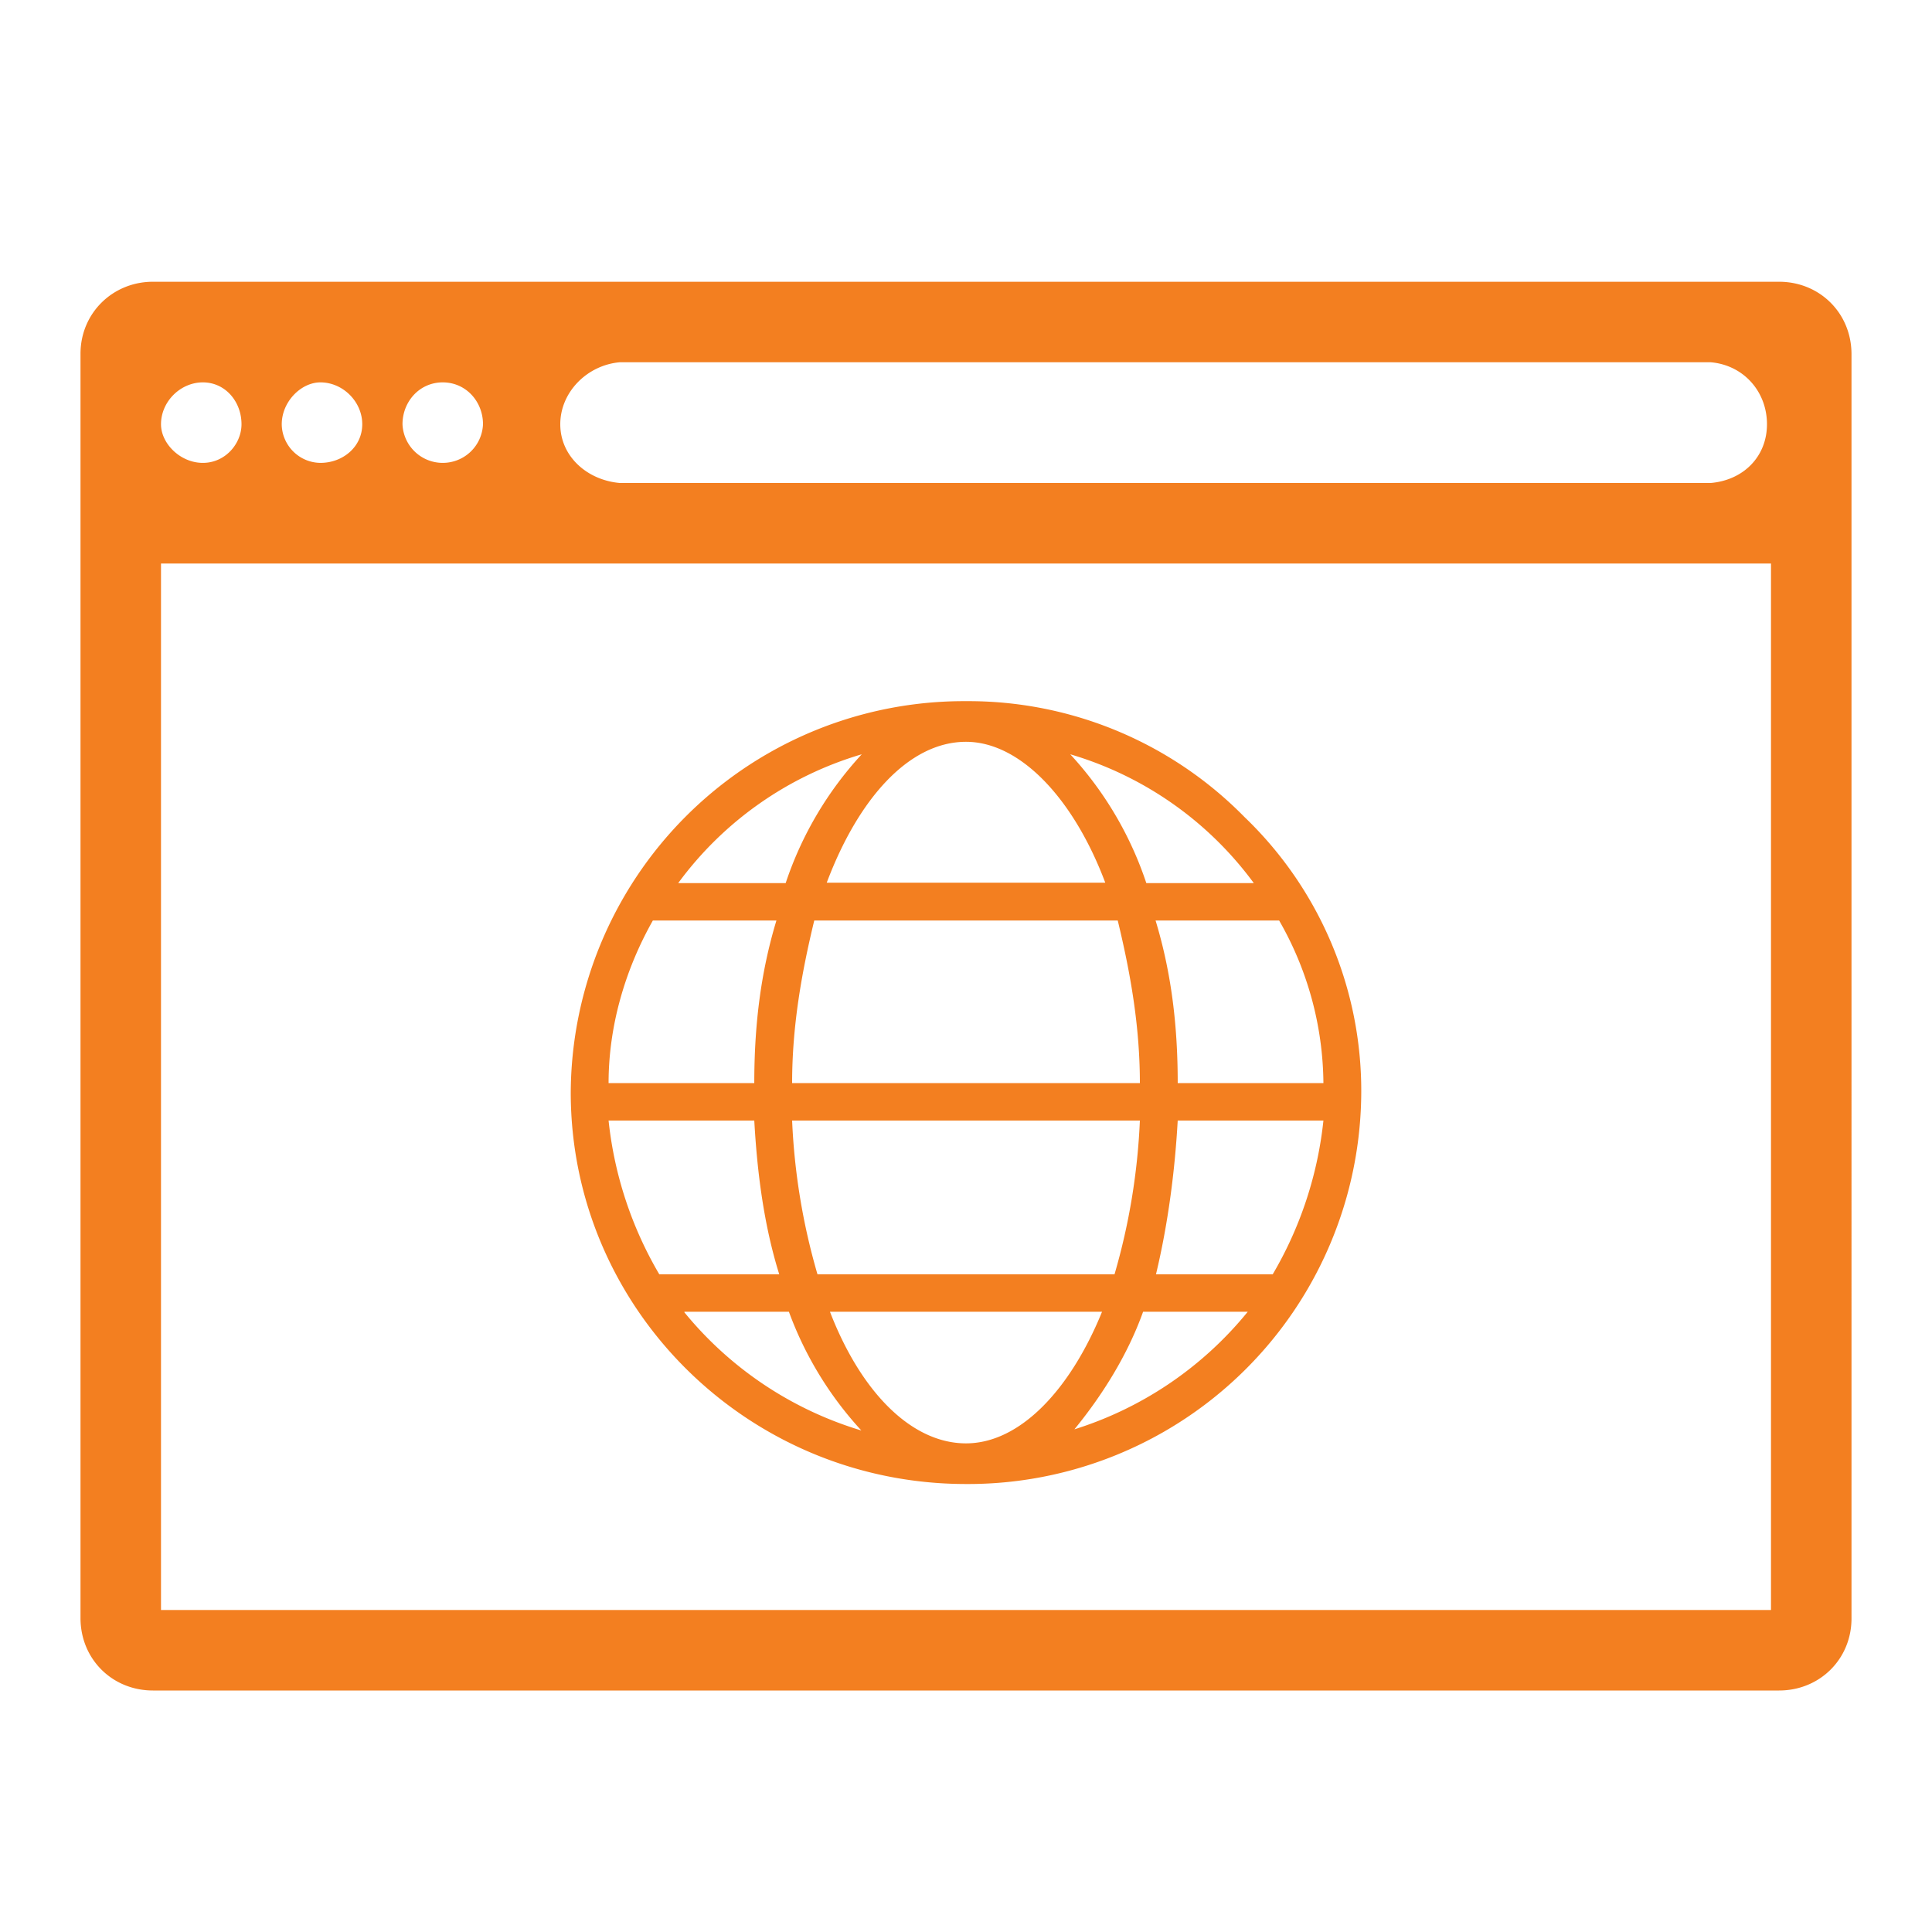 <svg xmlns="http://www.w3.org/2000/svg" x="0" y="0" width="20px" height="20px" viewBox="0 0 48 48" fill="#f37f20">
<path d="M44.2 7H3.8C2.8 7 2 7.78 2 8.79V40.2C2 41.22 2.79 42 3.8 42h40.4c1.01 0 1.8-.78 1.8-1.79V8.8C46 7.78 45.21 7 44.2 7zm-1.7 2c.82.07 1.4.73 1.4 1.54 0 .8-.58 1.39-1.4 1.46H15.4c-.81-.07-1.48-.66-1.48-1.46 0-.8.67-1.47 1.48-1.54h27.1zM11 9.5c.58 0 1 .48 1 1.04a1 1 0 01-1 .96 1 1 0 01-1-.96c0-.56.42-1.04 1-1.04zm-3.04 0c.56 0 1.04.48 1.04 1.04s-.48.96-1.04.96a.97.97 0 01-.96-.96c0-.56.48-1.04.96-1.04zm-2.92 0c.56 0 .96.48.96 1.04 0 .48-.4.96-.96.96-.56 0-1.04-.48-1.04-.96 0-.56.48-1.04 1.04-1.04zM4 40V14h40v26H4zm10.18-12.86c0 5.37 4.4 9.73 9.82 9.73a9.77 9.77 0 009.82-9.73 9.42 9.42 0 00-2.9-6.84A9.61 9.61 0 0024 17.42a9.77 9.77 0 00-9.82 9.72zm17.44 4.52h-2.9c.3-1.25.47-2.57.54-3.82h3.62a9.5 9.5 0 01-1.26 3.82zm-4.95 3.88c.7-.85 1.34-1.86 1.73-2.95H31a9.03 9.03 0 01-4.4 2.95h.07zm-9.66-2.95h2.59a8.84 8.84 0 001.8 2.95A9.03 9.03 0 0117 32.6zm-1.89-4.75h3.62c.07 1.25.23 2.57.62 3.82h-2.98a9.5 9.5 0 01-1.26-3.82zm1.1-4.97h3.07c-.4 1.32-.55 2.64-.55 4.04h-3.62c0-1.4.4-2.8 1.1-4.04zm5.19-4.13a8.82 8.82 0 00-1.89 3.2h-2.67a8.71 8.71 0 014.56-3.2zm9.74 3.2h-2.67a8.82 8.82 0 00-1.89-3.2 8.71 8.71 0 014.56 3.2zm-2.83 4.97h-8.64c0-1.4.23-2.72.55-4.04h7.54c.32 1.32.55 2.64.55 4.04zm-.63 4.75h-7.38a16.1 16.1 0 01-.63-3.82h8.64a16.1 16.1 0 01-.63 3.82zm-.31.93c-.79 1.94-2.04 3.27-3.38 3.27-1.34 0-2.6-1.25-3.38-3.27h6.76zm-6.84-10.66c.79-2.1 2.05-3.5 3.46-3.5 1.34 0 2.67 1.4 3.46 3.5h-6.92zm8.72 4.98c0-1.4-.15-2.72-.55-4.04h3.07a8.23 8.23 0 011.1 4.04h-3.62z"></path>
</svg>